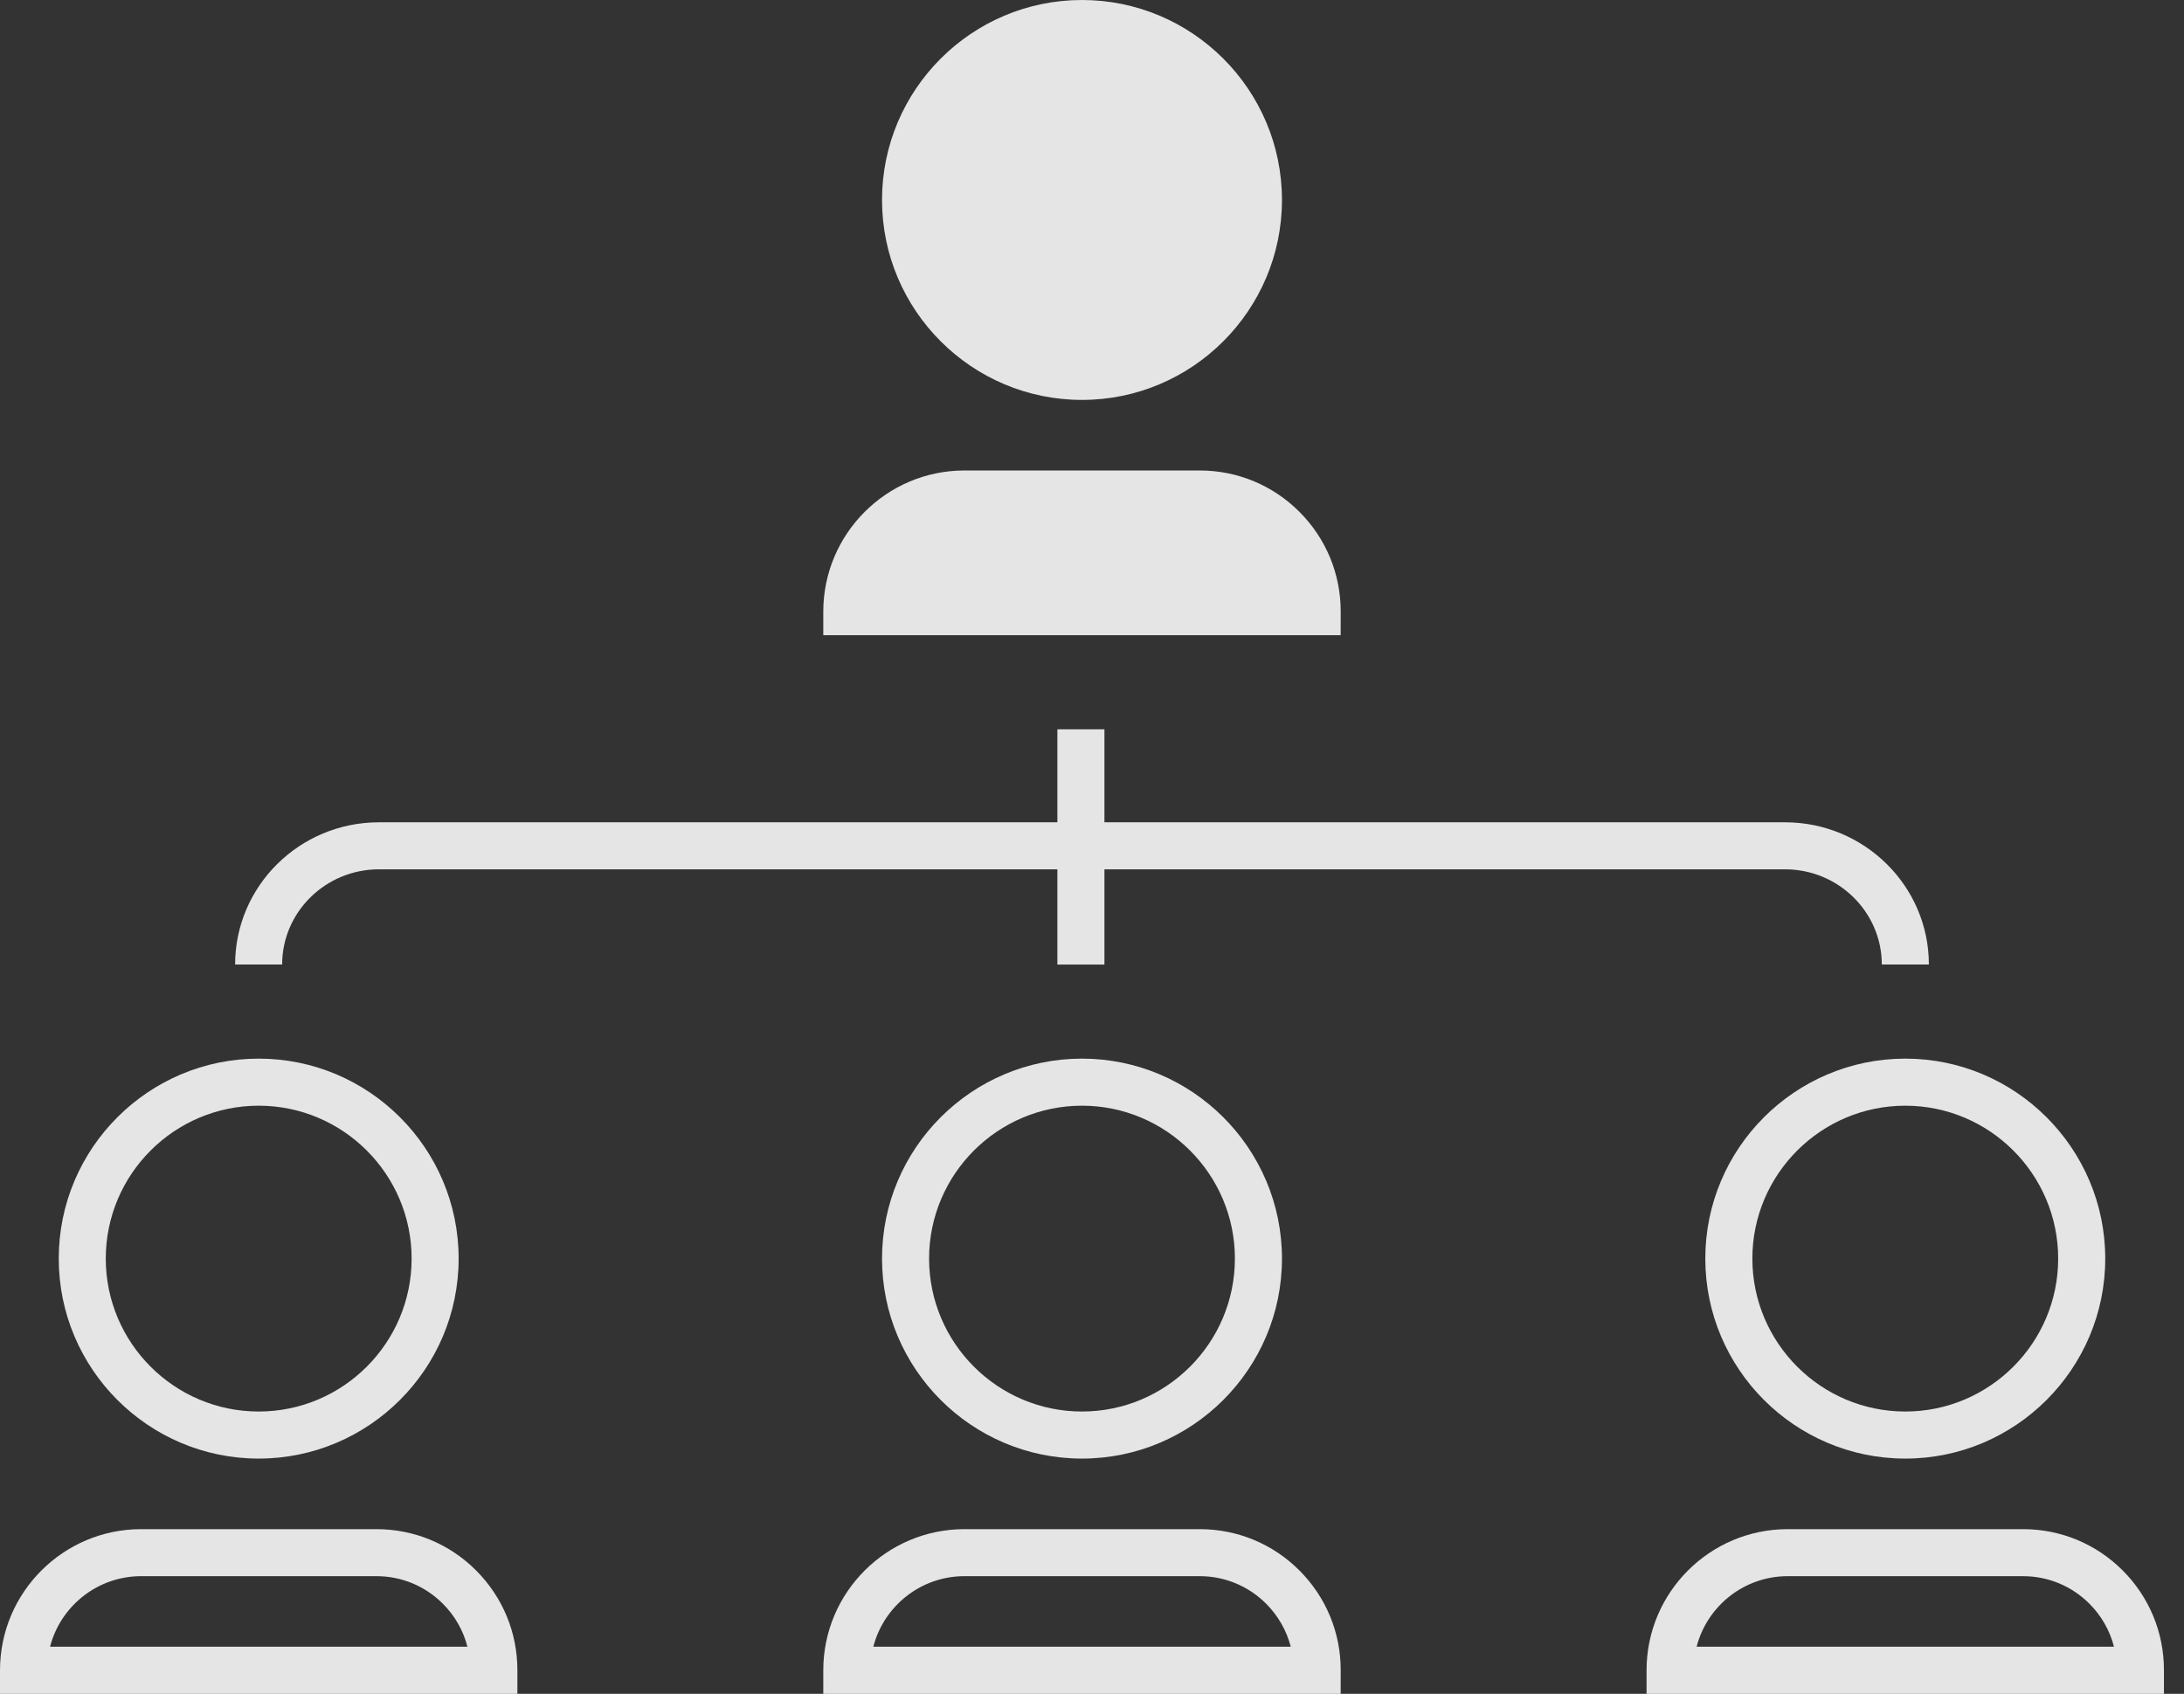<svg width="49" height="38" viewBox="0 0 49 38" fill="none" xmlns="http://www.w3.org/2000/svg">
<rect x="0" y="0" width="49" height="38" fill="#333333" stroke="none"/>
<path fill-rule="evenodd" clip-rule="evenodd" d="M19.789 4.486C19.789 6.96 21.802 8.972 24.275 8.972C26.749 8.972 28.762 6.96 28.762 4.486C28.762 2.012 26.749 0 24.275 0C21.802 0 19.789 2.012 19.789 4.486ZM18.471 14.25H30.079L30.08 13.723C30.081 12.877 29.752 12.082 29.154 11.483C28.556 10.885 27.762 10.555 26.916 10.555H21.638C19.892 10.555 18.471 11.976 18.471 13.722V14.25ZM24.275 32.723C21.802 32.723 19.789 30.71 19.789 28.236C19.789 25.763 21.802 23.75 24.275 23.75C26.749 23.75 28.762 25.763 28.762 28.236C28.762 30.71 26.749 32.723 24.275 32.723ZM24.275 24.806C22.384 24.806 20.845 26.345 20.845 28.236C20.845 30.128 22.384 31.667 24.275 31.667C26.167 31.667 27.706 30.128 27.706 28.236C27.706 26.345 26.167 24.806 24.275 24.806ZM18.471 38H30.079L30.08 37.473C30.081 36.627 29.752 35.832 29.154 35.233C28.556 34.635 27.762 34.306 26.916 34.306H21.638C19.892 34.306 18.471 35.726 18.471 37.472V38ZM28.959 36.944H19.594C19.828 36.035 20.656 35.361 21.638 35.361H26.916C27.479 35.361 28.009 35.581 28.407 35.979C28.678 36.251 28.866 36.582 28.959 36.944ZM42.747 32.723C40.273 32.723 38.26 30.71 38.26 28.236C38.26 25.763 40.273 23.75 42.747 23.75C45.22 23.75 47.233 25.763 47.233 28.236C47.233 30.71 45.22 32.723 42.747 32.723ZM42.747 24.806C40.855 24.806 39.316 26.345 39.316 28.236C39.316 30.128 40.855 31.667 42.747 31.667C44.638 31.667 46.177 30.128 46.177 28.236C46.177 26.345 44.638 24.806 42.747 24.806ZM36.942 38H48.55L48.55 37.473C48.551 36.627 48.223 35.832 47.625 35.233C47.027 34.635 46.233 34.306 45.387 34.306H40.109C38.362 34.306 36.942 35.726 36.942 37.472V38ZM47.429 36.944H38.065C38.299 36.035 39.127 35.361 40.109 35.361H45.387C45.95 35.361 46.48 35.581 46.878 35.979C47.149 36.251 47.337 36.582 47.429 36.944ZM5.804 32.723C3.33 32.723 1.318 30.71 1.318 28.236C1.318 25.763 3.33 23.75 5.804 23.75C8.278 23.75 10.29 25.763 10.29 28.236C10.29 30.71 8.277 32.723 5.804 32.723ZM5.804 24.806C3.912 24.806 2.373 26.345 2.373 28.236C2.373 30.128 3.912 31.667 5.804 31.667C7.696 31.667 9.235 30.128 9.235 28.236C9.235 26.345 7.696 24.806 5.804 24.806ZM0 38H11.608L11.608 37.473C11.609 36.627 11.28 35.832 10.682 35.233C10.085 34.635 9.291 34.306 8.445 34.306H3.167C1.42 34.306 0 35.726 0 37.472V38ZM10.487 36.944H1.123C1.357 36.035 2.185 35.361 3.167 35.361H8.445C9.008 35.361 9.538 35.581 9.936 35.979C10.207 36.251 10.395 36.582 10.487 36.944ZM24.779 16.362H23.723V18.448H8.501C6.722 18.448 5.275 19.879 5.275 21.639H6.33C6.33 20.462 7.304 19.503 8.501 19.503H23.723V21.64H24.779V19.503H40.049C41.246 19.503 42.22 20.462 42.22 21.639H43.276C43.276 19.879 41.829 18.448 40.049 18.448H24.779V16.362Z" fill="white" fill-opacity="0.87"/>
</svg>
